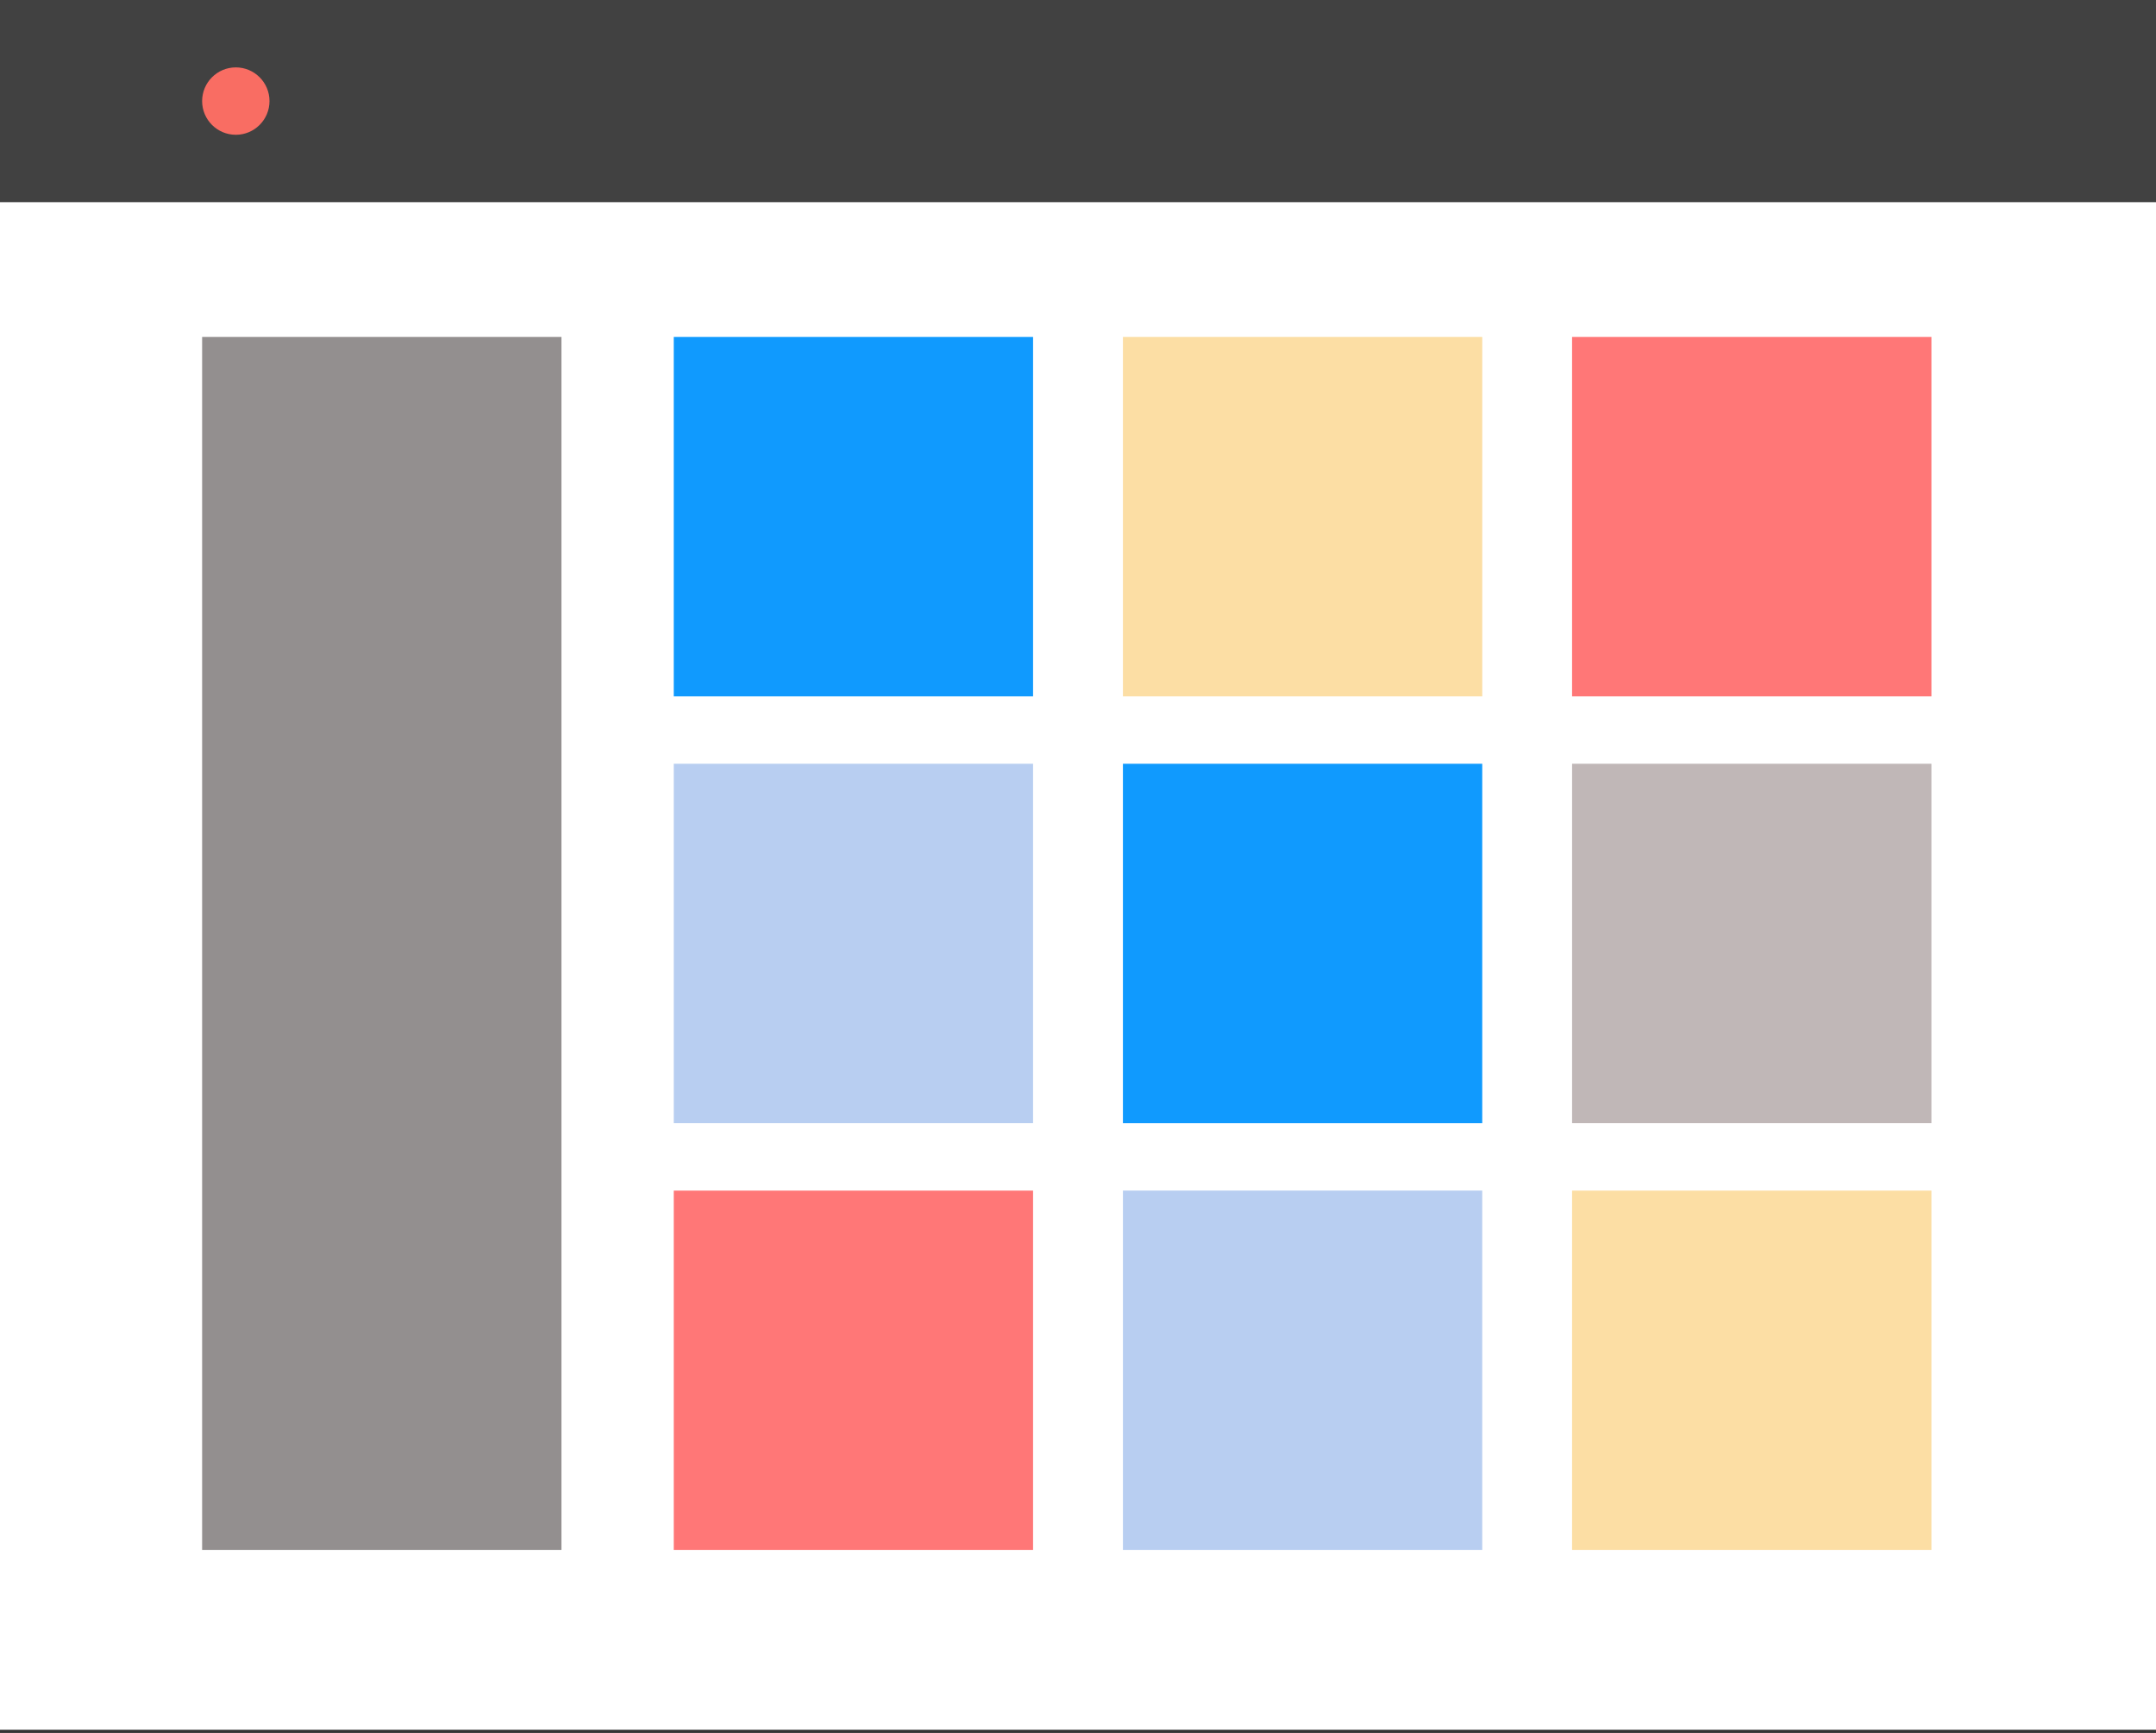 <svg width="56" height="45" viewBox="0 0 56 45" fill="none" xmlns="http://www.w3.org/2000/svg">
<rect x="0" y="0" width="56" height="45" fill="#333333" stroke="none"/>
<path d="M0 0H56V44.917H0V0Z" fill="white"/>
<path d="M0 0H56V5.25H0V0Z" fill="#414141"/>
<path d="M5.25 8.75H14.583V40.25H5.25V8.75Z" fill="#938F8F"/>
<path d="M17.5 8.75H26.833V18.083H17.5V8.75Z" fill="#109AFE"/>
<path d="M29.167 19.833H38.5V29.167H29.167V19.833Z" fill="#109AFE"/>
<path d="M17.5 19.833H26.833V29.166H17.5V19.833Z" fill="#B8CEF1"/>
<path d="M29.167 30.916H38.5V40.25H29.167V30.916Z" fill="#B8CEF1"/>
<path d="M17.5 30.917H26.833V40.25H17.5V30.917Z" fill="#FF7777"/>
<path d="M40.833 8.75H50.167V18.083H40.833V8.75Z" fill="#FF7777"/>
<path d="M40.833 19.833H50.167V29.166H40.833V19.833Z" fill="#C0B7B7"/>
<path d="M29.167 8.75H38.5V18.083H29.167V8.75Z" fill="#FCDEA4"/>
<path d="M40.833 30.917H50.167V40.25H40.833V30.917Z" fill="#FCDEA4"/>
<path d="M7 2.625C7 3.108 6.608 3.5 6.125 3.5C5.642 3.5 5.25 3.108 5.25 2.625C5.25 2.142 5.642 1.75 6.125 1.75C6.608 1.75 7 2.142 7 2.625Z" fill="#F96D63"/>
</svg>
